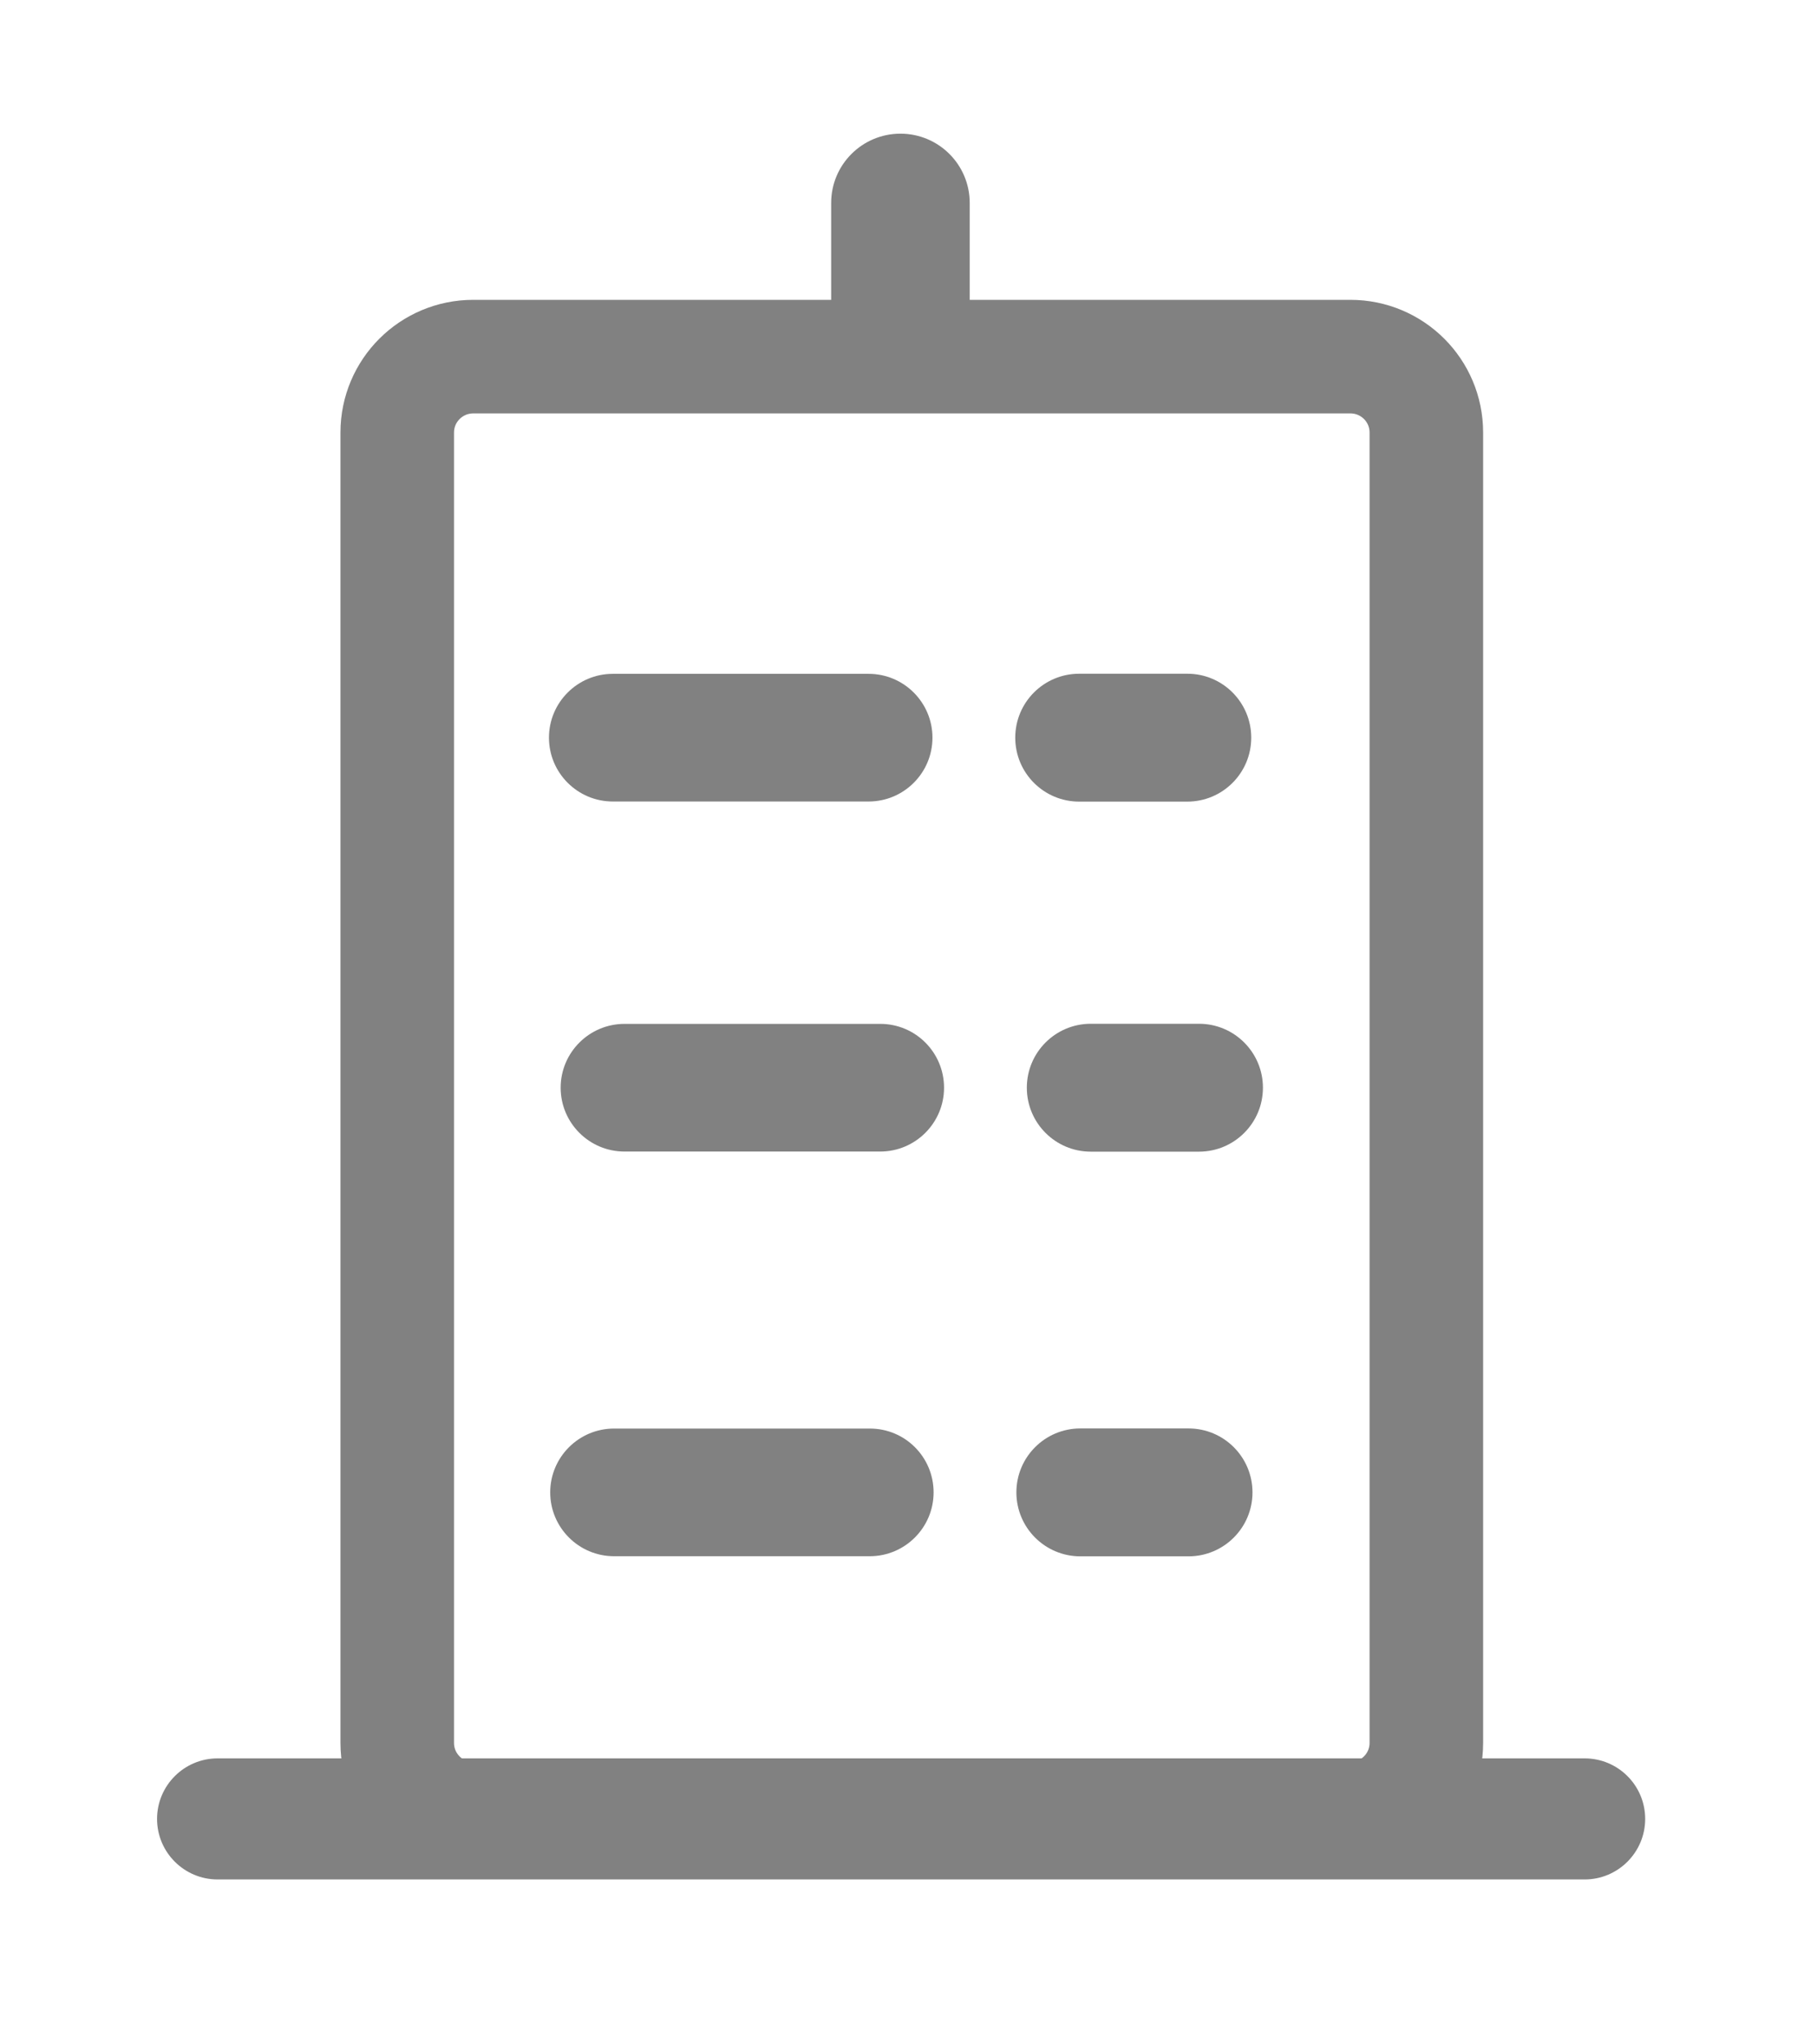 <?xml version="1.0" encoding="utf-8"?>
<!-- Generator: Adobe Illustrator 17.0.0, SVG Export Plug-In . SVG Version: 6.00 Build 0)  -->
<!DOCTYPE svg PUBLIC "-//W3C//DTD SVG 1.1//EN" "http://www.w3.org/Graphics/SVG/1.1/DTD/svg11.dtd">
<svg version="1.1" id="图层_1" xmlns="http://www.w3.org/2000/svg" xmlns:xlink="http://www.w3.org/1999/xlink" x="0px" y="0px"
	 width="16px" height="18px" viewBox="0 0 16 18" enable-background="new 0 0 16 18" xml:space="preserve">
<g>
	<path fill="#818181" d="M14.487,16.015c0,0.294-0.239,0.533-0.533,0.533H1.916c-0.294,0-0.533-0.239-0.533-0.533l0,0
		c0-0.294,0.239-0.533,0.533-0.533h12.038C14.248,15.482,14.487,15.72,14.487,16.015L14.487,16.015z"/>
	<path fill="none" stroke="#818181" stroke-miterlimit="10" d="M12.56,15.346c0,0.369-0.3,0.668-0.669,0.668H4.167
		c-0.37,0-0.669-0.299-0.669-0.668V3.808c0-0.369,0.3-0.668,0.669-0.668h7.724c0.37,0,0.669,0.299,0.669,0.668V15.346z"/>
	<path fill="#818181" d="M8.539,2.988c0,0.337-0.273,0.61-0.61,0.61l0,0c-0.337,0-0.61-0.273-0.61-0.61V1.787
		c0-0.337,0.273-0.61,0.61-0.61l0,0c0.337,0,0.61,0.273,0.61,0.61V2.988z"/>
	<path fill="#818181" d="M8.211,6.495c0,0.31-0.252,0.562-0.562,0.562H5.396c-0.31,0-0.562-0.252-0.562-0.562l0,0
		c0-0.31,0.252-0.562,0.562-0.562h2.253C7.959,5.933,8.211,6.185,8.211,6.495L8.211,6.495z"/>
	<path fill="#818181" d="M11.018,6.495c0,0.311-0.252,0.563-0.563,0.563H9.503c-0.311,0-0.563-0.252-0.563-0.563l0,0
		c0-0.311,0.252-0.563,0.563-0.563h0.953C10.766,5.932,11.018,6.184,11.018,6.495L11.018,6.495z"/>
	<path fill="#818181" d="M8.313,9.577c0,0.31-0.252,0.562-0.562,0.562H5.499c-0.31,0-0.562-0.252-0.562-0.562l0,0
		c0-0.31,0.252-0.562,0.562-0.562h2.253C8.062,9.015,8.313,9.267,8.313,9.577L8.313,9.577z"/>
	<path fill="#818181" d="M11.121,9.577c0,0.311-0.252,0.563-0.563,0.563H9.605c-0.311,0-0.563-0.252-0.563-0.563l0,0
		c0-0.311,0.252-0.563,0.563-0.563h0.953C10.869,9.014,11.121,9.266,11.121,9.577L11.121,9.577z"/>
	<path fill="#818181" d="M8.221,13.14c0,0.31-0.252,0.562-0.562,0.562H5.407c-0.31,0-0.562-0.252-0.562-0.562l0,0
		c0-0.31,0.252-0.562,0.562-0.562H7.66C7.97,12.578,8.221,12.829,8.221,13.14L8.221,13.14z"/>
	<path fill="#818181" d="M11.029,13.14c0,0.311-0.252,0.563-0.563,0.563H9.513c-0.311,0-0.563-0.252-0.563-0.563l0,0
		c0-0.311,0.252-0.563,0.563-0.563h0.953C10.777,12.577,11.029,12.829,11.029,13.14L11.029,13.14z"/>
</g>
</svg>

